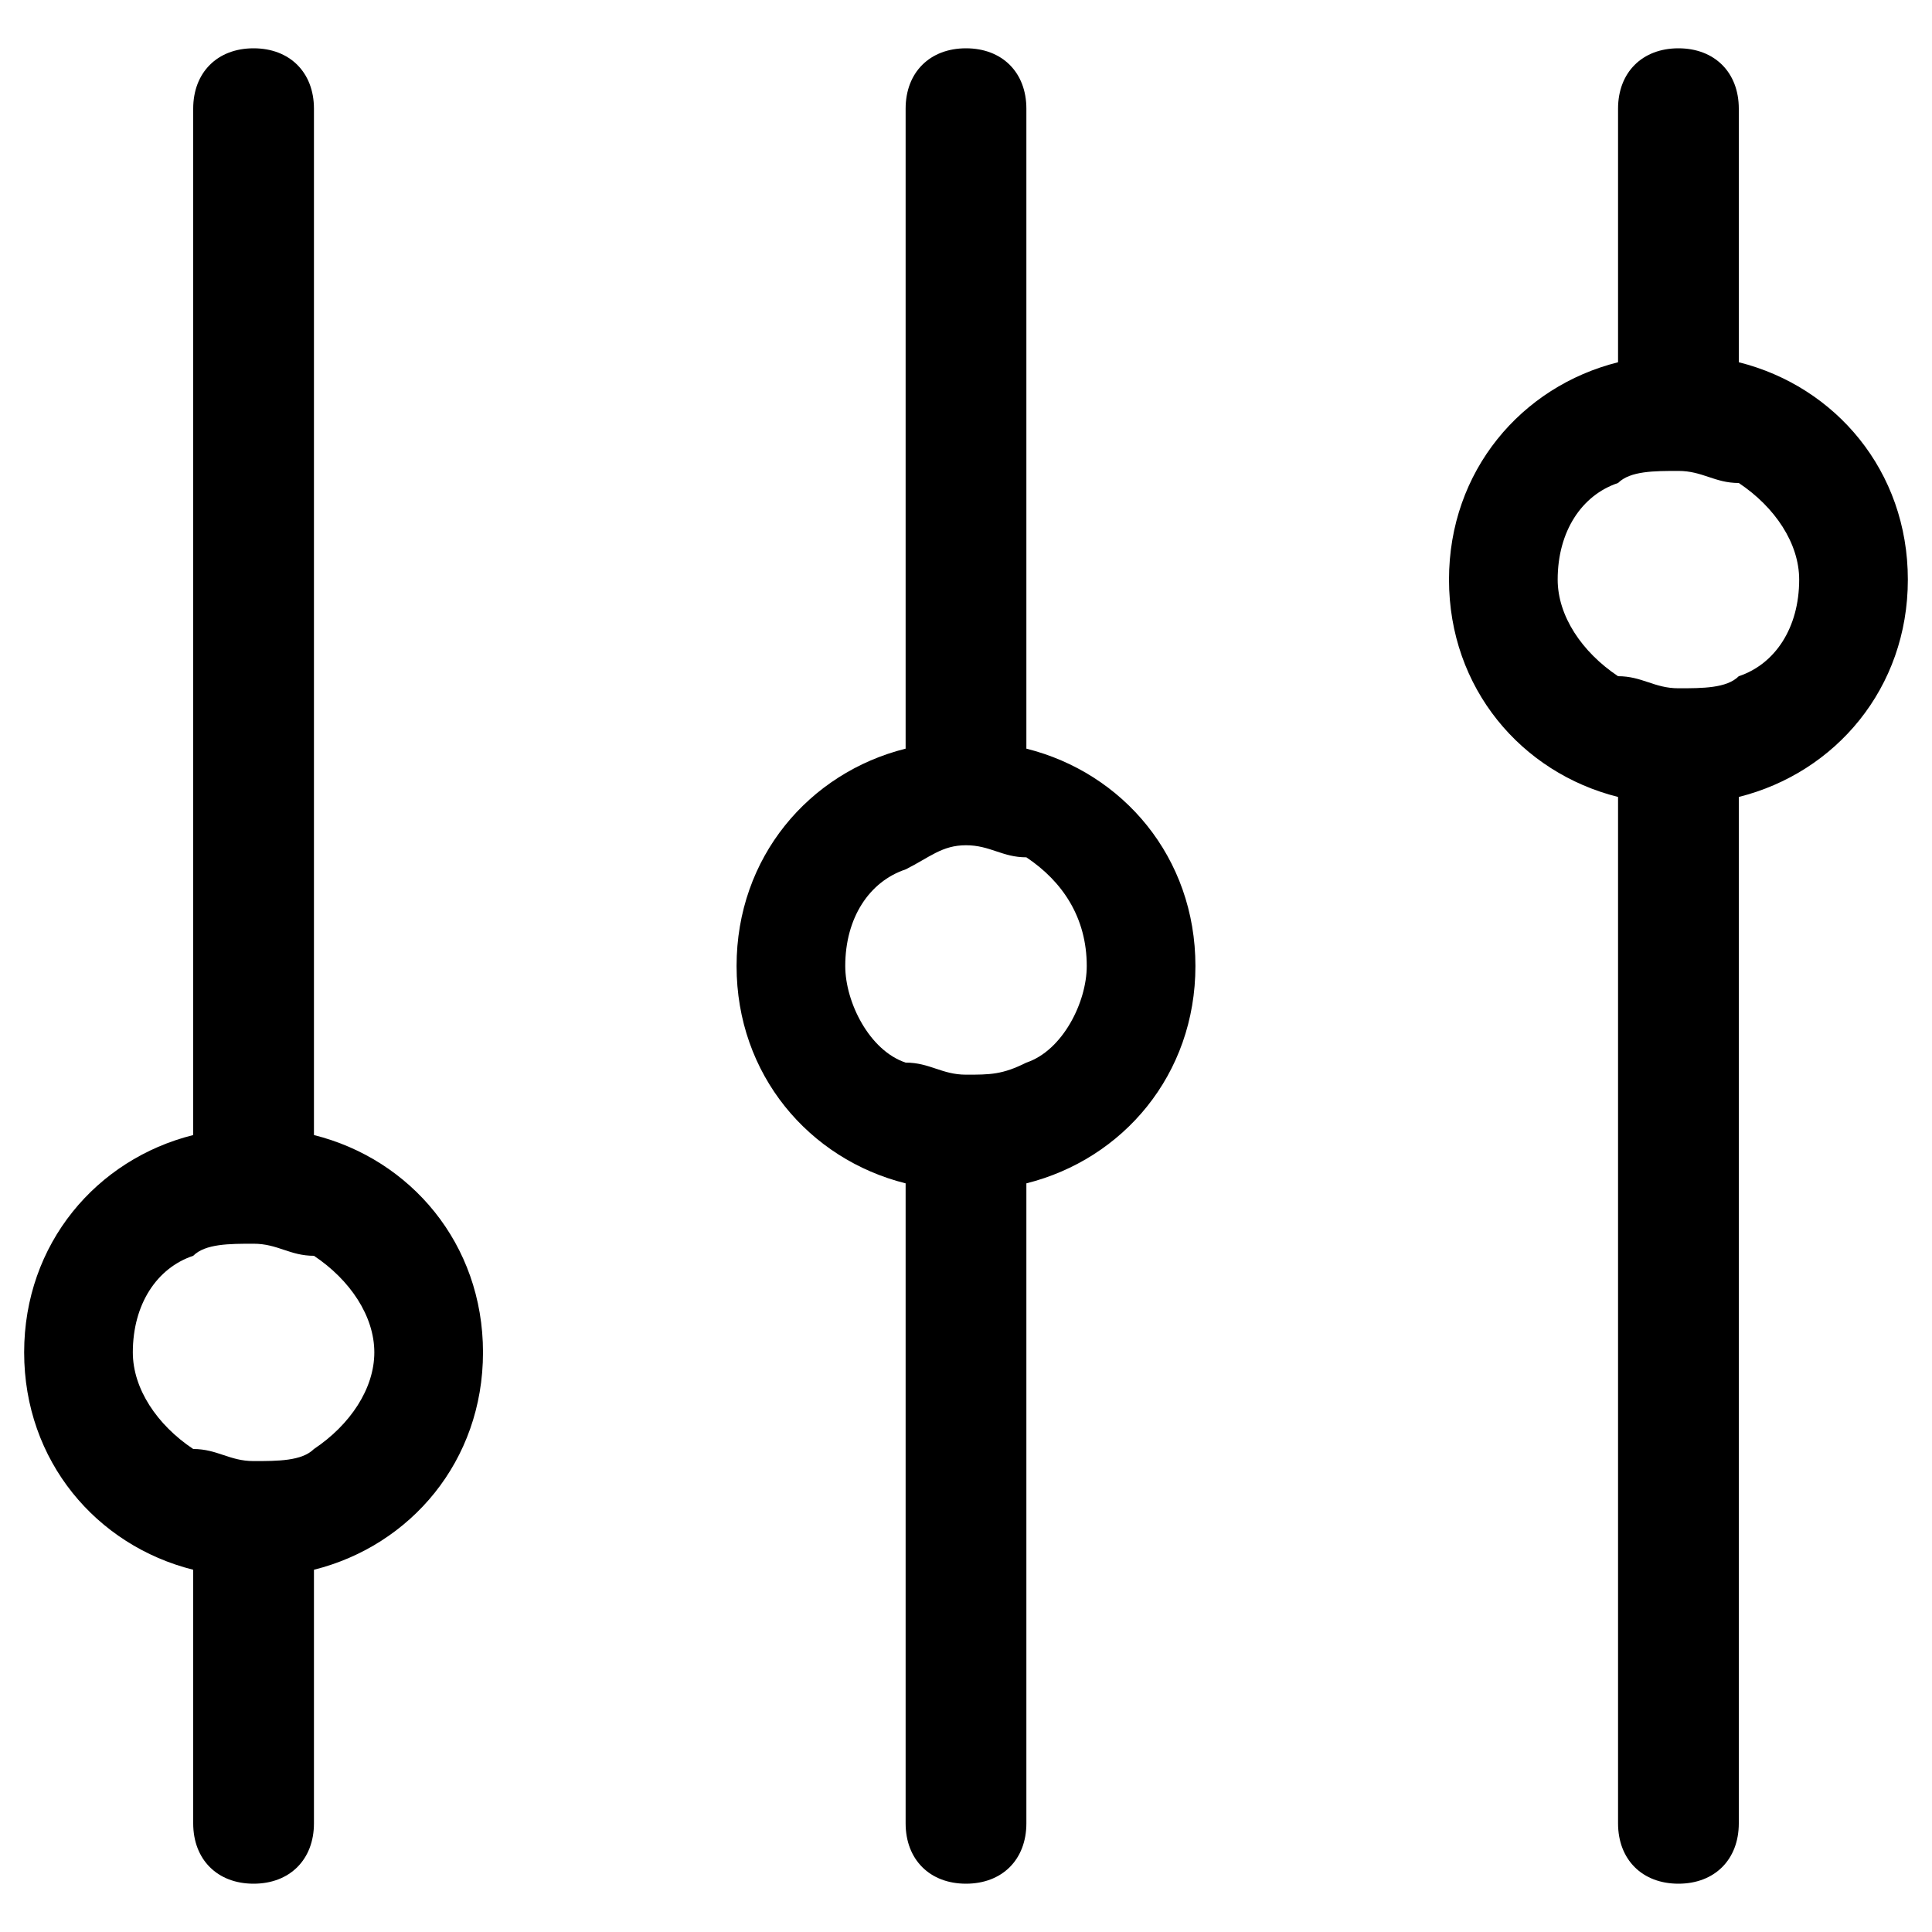 <?xml version="1.0" standalone="no"?><!DOCTYPE svg PUBLIC "-//W3C//DTD SVG 1.1//EN" "http://www.w3.org/Graphics/SVG/1.1/DTD/svg11.dtd"><svg t="1688554600960" class="icon" viewBox="0 0 1024 1024" version="1.1" xmlns="http://www.w3.org/2000/svg" p-id="25266" xmlns:xlink="http://www.w3.org/1999/xlink" width="128" height="128"><path d="M544 396.8V57.6c0-19.2-12.8-32-32-32s-32 12.8-32 32v339.2c-51.2 12.8-89.6 57.6-89.6 115.2s38.4 102.4 89.6 115.2v339.2c0 19.2 12.8 32 32 32s32-12.8 32-32V627.2c51.2-12.8 89.6-57.6 89.6-115.2s-38.4-102.4-89.6-115.2z m0 166.4c-12.8 6.4-19.2 6.4-32 6.4s-19.2-6.4-32-6.4C460.8 556.8 448 531.2 448 512c0-25.6 12.8-44.8 32-51.2 12.8-6.4 19.2-12.8 32-12.8s19.2 6.4 32 6.4c19.2 12.8 32 32 32 57.6 0 19.2-12.8 44.8-32 51.2z m-377.6 38.4V57.6c0-19.2-12.8-32-32-32s-32 12.8-32 32v544c-51.2 12.8-89.6 57.6-89.6 115.2s38.4 102.4 89.6 115.2v134.4c0 19.2 12.8 32 32 32s32-12.8 32-32V832c51.2-12.8 89.6-57.6 89.6-115.2s-38.4-102.4-89.6-115.2z m0 166.4c-6.4 6.4-19.2 6.4-32 6.4s-19.2-6.4-32-6.4c-19.2-12.8-32-32-32-51.2 0-25.6 12.8-44.8 32-51.2 6.4-6.4 19.2-6.4 32-6.4s19.2 6.4 32 6.4c19.2 12.8 32 32 32 51.2 0 19.2-12.8 38.4-32 51.2z m755.2-576V57.6c0-19.2-12.8-32-32-32s-32 12.8-32 32V192c-51.2 12.8-89.6 57.6-89.6 115.2s38.4 102.4 89.6 115.2v544c0 19.2 12.8 32 32 32s32-12.8 32-32V422.4c51.2-12.8 89.6-57.6 89.6-115.2s-38.4-102.4-89.6-115.2z m0 166.4c-6.4 6.4-19.2 6.4-32 6.4s-19.2-6.4-32-6.4c-19.2-12.8-32-32-32-51.2 0-25.6 12.8-44.8 32-51.2 6.4-6.4 19.2-6.4 32-6.4s19.2 6.4 32 6.4c19.2 12.8 32 32 32 51.2 0 25.6-12.8 44.8-32 51.2z" p-id="25267"></path></svg>